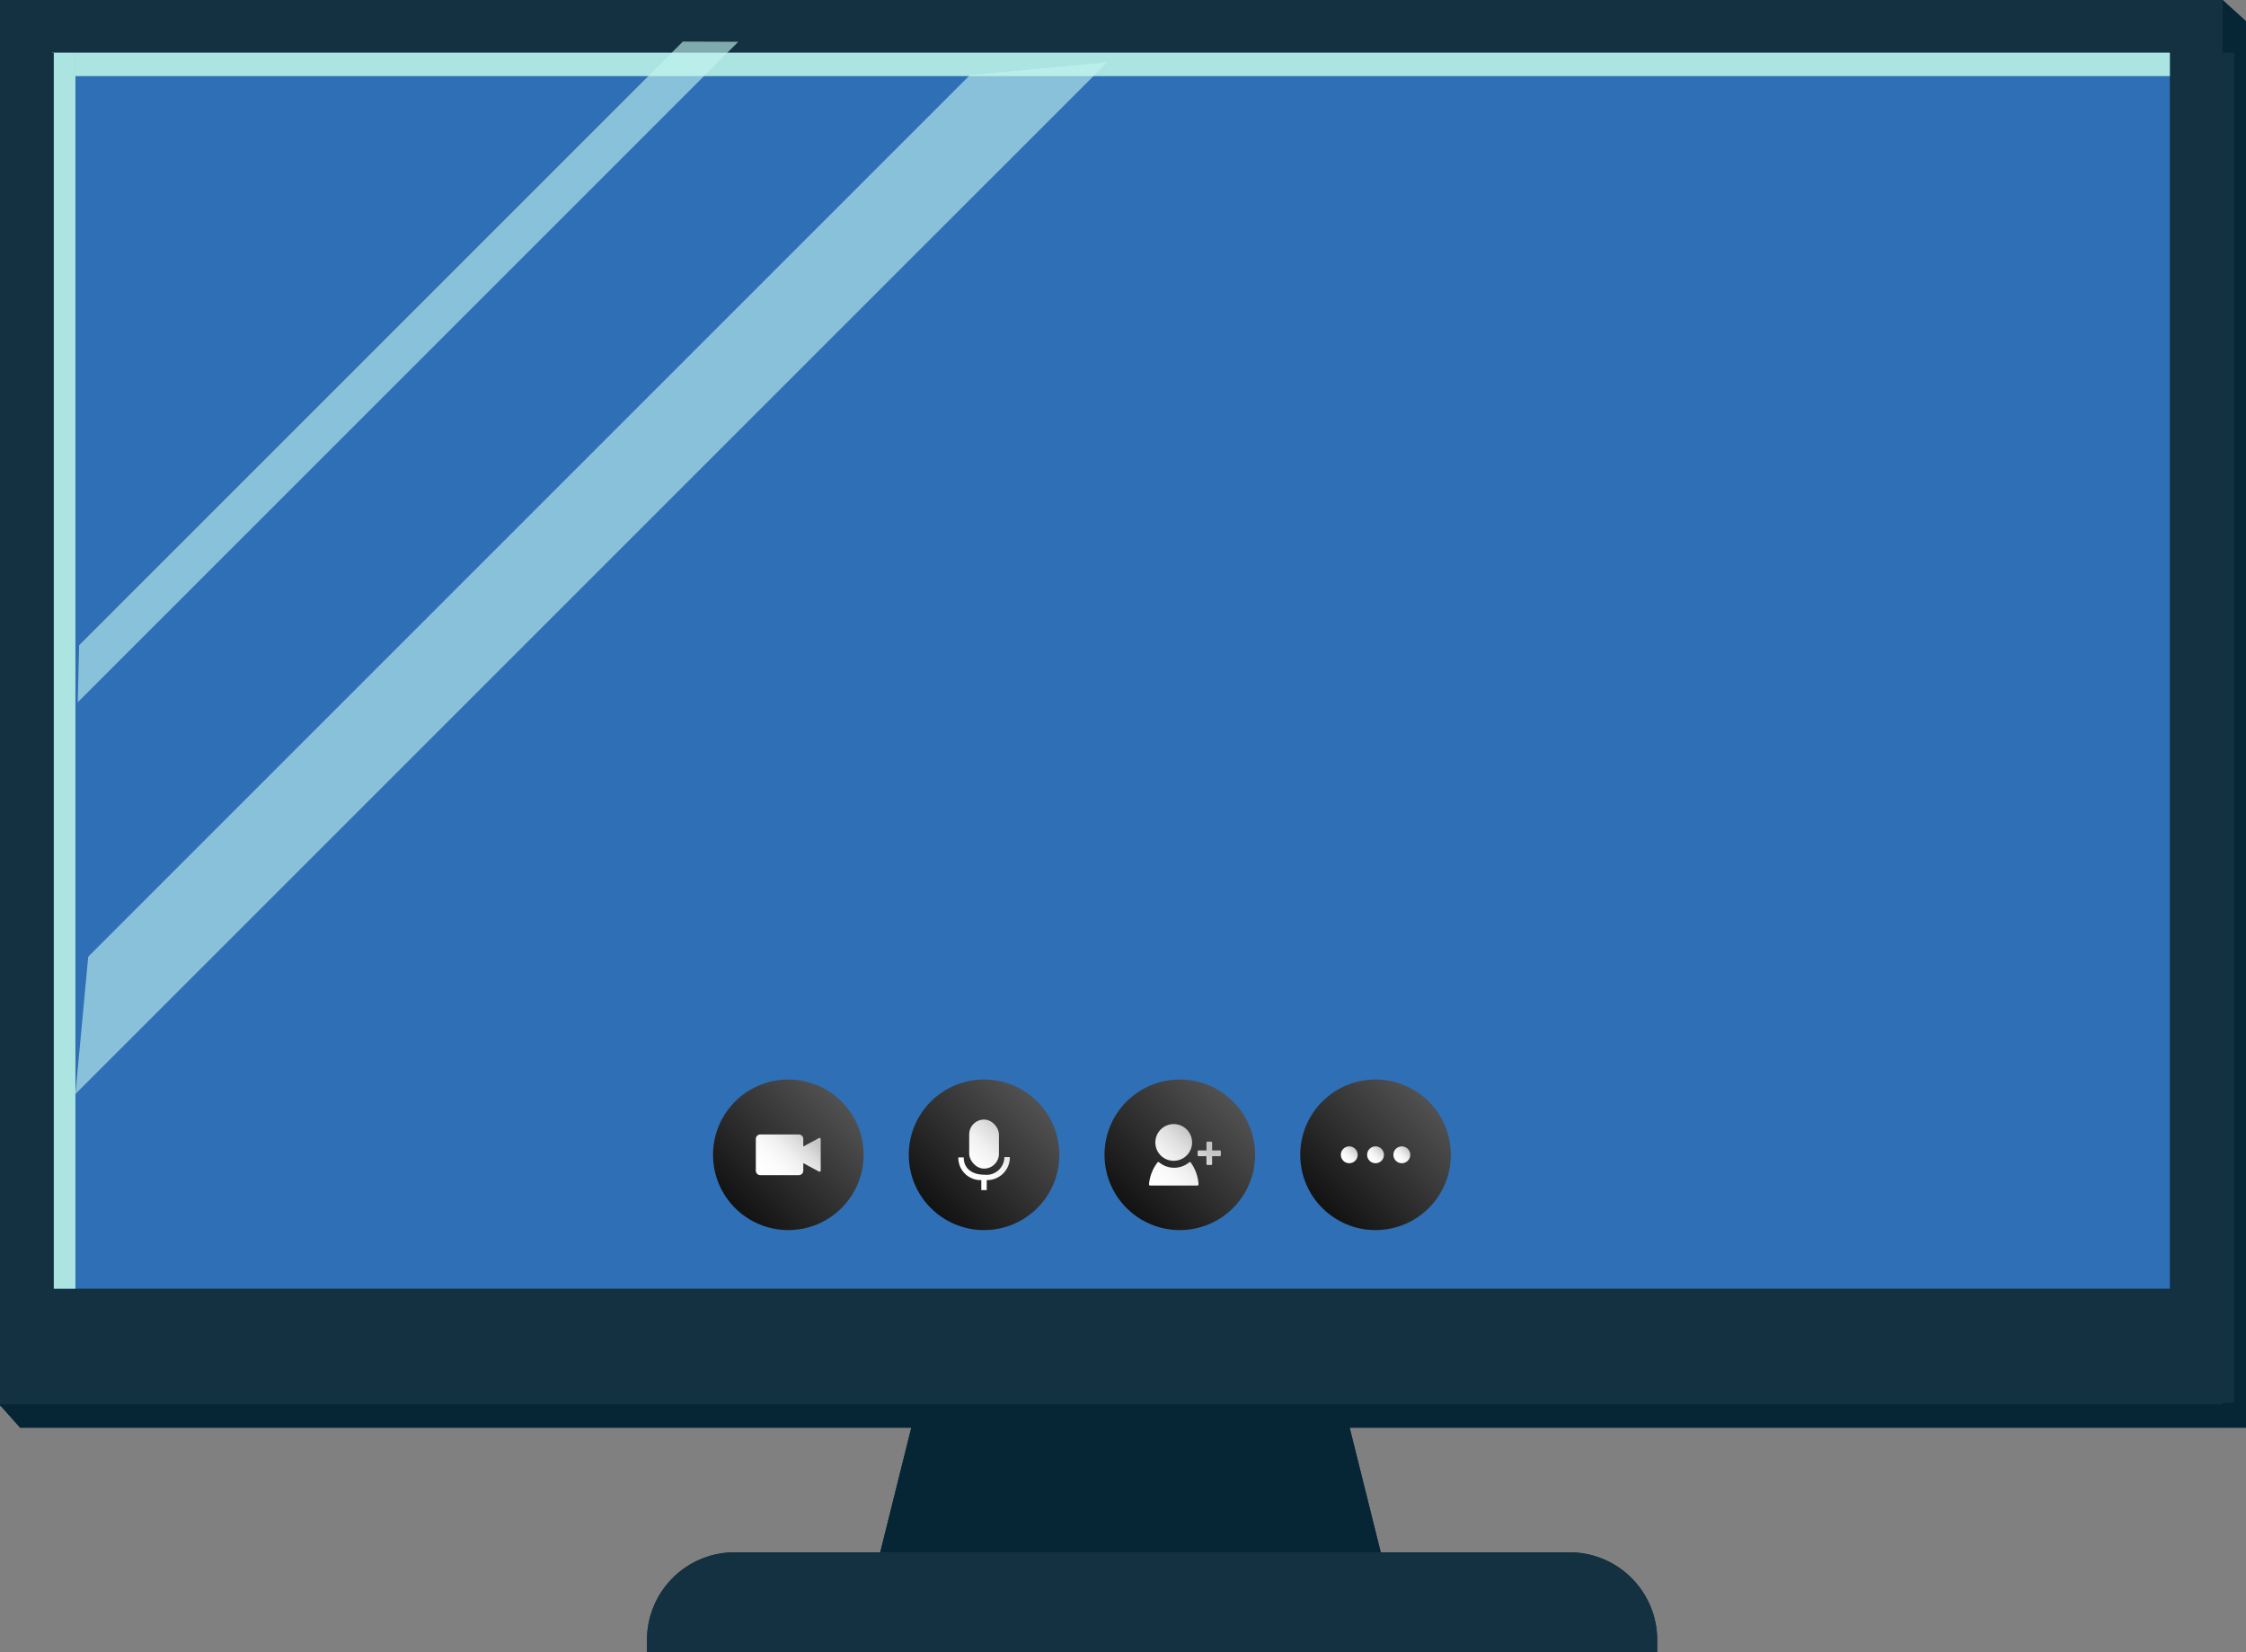 <svg xmlns="http://www.w3.org/2000/svg" xmlns:xlink="http://www.w3.org/1999/xlink" viewBox="0 0 116.638 85.807"><rect x="0" y="0" width="116.638" height="85.807" fill="#808080" stroke="none"/><defs><linearGradient id="linear-gradient" x1="38.174" y1="62.74" x2="43.703" y2="57.211" gradientUnits="userSpaceOnUse"><stop offset="0" stop-color="#121212"/><stop offset="1" stop-color="#515151"/></linearGradient><linearGradient id="linear-gradient-2" x1="41.97" y1="58.905" x2="39.835" y2="61.039" gradientUnits="userSpaceOnUse"><stop offset="0" stop-color="#c4c4c4"/><stop offset="0.002" stop-color="#c4c4c4"/><stop offset="0.235" stop-color="#dedede"/><stop offset="0.474" stop-color="#f0f0f0"/><stop offset="0.724" stop-color="#fbfbfb"/><stop offset="1" stop-color="#fff"/></linearGradient><linearGradient id="linear-gradient-3" x1="48.339" y1="62.74" x2="53.868" y2="57.211" xlink:href="#linear-gradient"/><linearGradient id="linear-gradient-4" x1="52.167" y1="58.363" x2="49.868" y2="60.662" xlink:href="#linear-gradient-2"/><linearGradient id="linear-gradient-5" x1="52.632" y1="58.828" x2="50.333" y2="61.127" xlink:href="#linear-gradient-2"/><linearGradient id="linear-gradient-6" x1="58.504" y1="62.74" x2="64.033" y2="57.211" xlink:href="#linear-gradient"/><linearGradient id="linear-gradient-7" x1="61.688" y1="58.6" x2="59.208" y2="61.08" xlink:href="#linear-gradient-2"/><linearGradient id="linear-gradient-8" x1="62.609" y1="59.522" x2="60.13" y2="62.001" xlink:href="#linear-gradient-2"/><linearGradient id="linear-gradient-9" x1="62.892" y1="59.805" x2="60.413" y2="62.284" xlink:href="#linear-gradient-2"/><linearGradient id="linear-gradient-10" x1="68.669" y1="62.74" x2="74.198" y2="57.211" xlink:href="#linear-gradient"/><linearGradient id="linear-gradient-11" x1="70.379" y1="59.666" x2="69.759" y2="60.285" xlink:href="#linear-gradient-2"/><linearGradient id="linear-gradient-12" x1="71.744" y1="59.666" x2="71.124" y2="60.285" xlink:href="#linear-gradient-2"/><linearGradient id="linear-gradient-13" x1="73.108" y1="59.666" x2="72.489" y2="60.285" xlink:href="#linear-gradient-2"/></defs><g style="isolation:isolate"><g id="Ñëîé_1" data-name="Ñëîé 1"><polygon points="71.956 81.633 45.459 81.633 48.196 70.659 69.219 70.659 71.956 81.633" style="fill:#062635"/><path d="M86.06,85.807H33.6v-.633a4.552,4.552,0,0,1,4.553-4.553H81.506a4.554,4.554,0,0,1,4.554,4.553Z" style="fill:#133141"/><rect x="-0.036" width="115.457" height="73.024" style="fill:#133141"/><rect x="2.701" y="2.737" width="109.984" height="64.193" style="fill:#c1f4f0"/><g style="mix-blend-mode:multiply"><rect x="2.701" y="2.737" width="1.216" height="64.193" style="fill:#ace4e1"/></g><polygon points="116.638 74.148 115.421 74.148 115.421 0 116.638 1.104 116.638 74.148" style="fill:#062635"/><g style="mix-blend-mode:multiply"><rect x="3.916" y="2.737" width="108.768" height="1.216" style="fill:#ace4e1"/></g><polygon points="115.421 72.933 115.421 74.148 1.044 74.148 -0.036 72.933 115.421 72.933" style="fill:#062635"/><path d="M109.577,70.164A1.774,1.774,0,1,1,107.8,68.39,1.772,1.772,0,0,1,109.577,70.164Z" style="fill:#062635"/><rect x="86.06" y="70.17" width="3.297" height="0.98" style="fill:#062635"/><rect x="90.748" y="70.17" width="3.297" height="0.98" style="fill:#062635"/><rect x="95.438" y="70.17" width="3.297" height="0.98" style="fill:#062635"/><rect x="100.127" y="70.17" width="3.297" height="0.98" style="fill:#062635"/><g style="mix-blend-mode:screen"><polygon points="36.9 3.99 3.916 36.974 3.96 34.097 34.103 3.953 36.9 3.99" style="fill:#c1f4f0"/></g><g style="mix-blend-mode:screen"><polygon points="56.783 3.953 3.916 56.819 3.916 49.126 49.089 3.953 56.783 3.953" style="fill:#c1f4f0"/></g><polygon points="71.956 81.633 45.459 81.633 48.196 70.659 69.219 70.659 71.956 81.633" style="fill:#062635"/><path d="M86.06,85.807H33.6v-.633a4.552,4.552,0,0,1,4.553-4.553H81.506a4.554,4.554,0,0,1,4.554,4.553Z" style="fill:#133141"/><rect x="-0.036" width="115.457" height="73.024" style="fill:#133141"/><rect x="2.701" y="2.737" width="109.984" height="64.193" style="fill:#2f6fb6"/><g style="mix-blend-mode:multiply"><rect x="2.701" y="2.737" width="1.216" height="64.193" style="fill:#ace4e1"/></g><polygon points="116.638 74.148 115.421 74.148 115.421 0 116.638 1.104 116.638 74.148" style="fill:#062635"/><g style="mix-blend-mode:multiply"><rect x="3.916" y="2.737" width="108.768" height="1.216" style="fill:#ace4e1"/></g><polygon points="115.421 72.933 115.421 74.148 1.044 74.148 -0.036 72.933 115.421 72.933" style="fill:#062635"/><path d="M109.577,70.164A1.774,1.774,0,1,1,107.8,68.39,1.772,1.772,0,0,1,109.577,70.164Z" style="fill:#062635"/><rect x="86.06" y="70.17" width="3.297" height="0.98" style="fill:#062635"/><rect x="90.748" y="70.17" width="3.297" height="0.98" style="fill:#062635"/><rect x="95.438" y="70.17" width="3.297" height="0.98" style="fill:#062635"/><rect x="100.127" y="70.17" width="3.297" height="0.98" style="fill:#062635"/><path d="M113.628,2.737a6.852,6.852,0,0,1-.348,1.623V67H2.793V2.737H.043V72.849H116.029V2.737Z" style="fill:#133141"/><g style="mix-blend-mode:screen;opacity:0.62"><polygon points="38.342 2.17 4.038 36.474 4.111 33.509 35.461 2.159 38.342 2.17" style="fill:#c1f4f0"/></g><g style="mix-blend-mode:screen;opacity:0.62"><polygon points="57.502 3.234 3.916 56.819 4.582 49.687 50.369 3.899 57.502 3.234" style="fill:#c1f4f0"/></g><circle cx="40.939" cy="59.976" r="3.91" style="fill:url(#linear-gradient)"/><path d="M42.528,59.107l-.812.438v-.392a.232.232,0,0,0-.232-.233h-2a.233.233,0,0,0-.233.233V60.8a.233.233,0,0,0,.233.233h2a.232.232,0,0,0,.232-.233v-.392l.812.438a.063.063,0,0,0,.093-.055V59.162A.063.063,0,0,0,42.528,59.107Z" style="fill:url(#linear-gradient-2)"/><circle cx="51.104" cy="59.976" r="3.91" style="fill:url(#linear-gradient-3)"/><rect x="50.332" y="58.146" width="1.545" height="2.547" rx="0.772" style="fill:url(#linear-gradient-4)"/><path d="M52.16,60.093a.932.932,0,0,1-1.058.916c-.51,0-1.054-.237-1.054-.9h-.281a1.159,1.159,0,0,0,1.194,1.181v.519h.282v-.519a1.181,1.181,0,0,0,1.2-1.193Z" style="fill:url(#linear-gradient-5)"/><circle cx="61.269" cy="59.976" r="3.91" style="fill:url(#linear-gradient-6)"/><path d="M60.954,60.287h0A.953.953,0,1,0,60,59.334.947.947,0,0,0,60.954,60.287Z" style="fill:url(#linear-gradient-7)"/><path d="M61.75,60.371a1.22,1.22,0,0,1-1.549,0,.065.065,0,0,0-.095.008A2.183,2.183,0,0,0,59.67,61.5a.067.067,0,0,0,.066.074h2.441a.065.065,0,0,0,.065-.072,2.181,2.181,0,0,0-.4-1.119A.066.066,0,0,0,61.75,60.371Z" style="fill:url(#linear-gradient-8)"/><path d="M63.356,59.749h-.408v-.408a.047.047,0,0,0-.048-.047h-.2a.047.047,0,0,0-.047.047v.408h-.408a.048.048,0,0,0-.048.048V60a.048.048,0,0,0,.048.048h.408v.408a.047.047,0,0,0,.047.047h.2a.047.047,0,0,0,.048-.047v-.408h.408A.049.049,0,0,0,63.4,60v-.2A.049.049,0,0,0,63.356,59.749Z" style="fill:url(#linear-gradient-9)"/><circle cx="71.434" cy="59.976" r="3.91" style="fill:url(#linear-gradient-10)"/><circle cx="70.069" cy="59.976" r="0.438" style="fill:url(#linear-gradient-11)"/><circle cx="71.434" cy="59.976" r="0.438" style="fill:url(#linear-gradient-12)"/><circle cx="72.799" cy="59.976" r="0.438" style="fill:url(#linear-gradient-13)"/></g></g></svg>